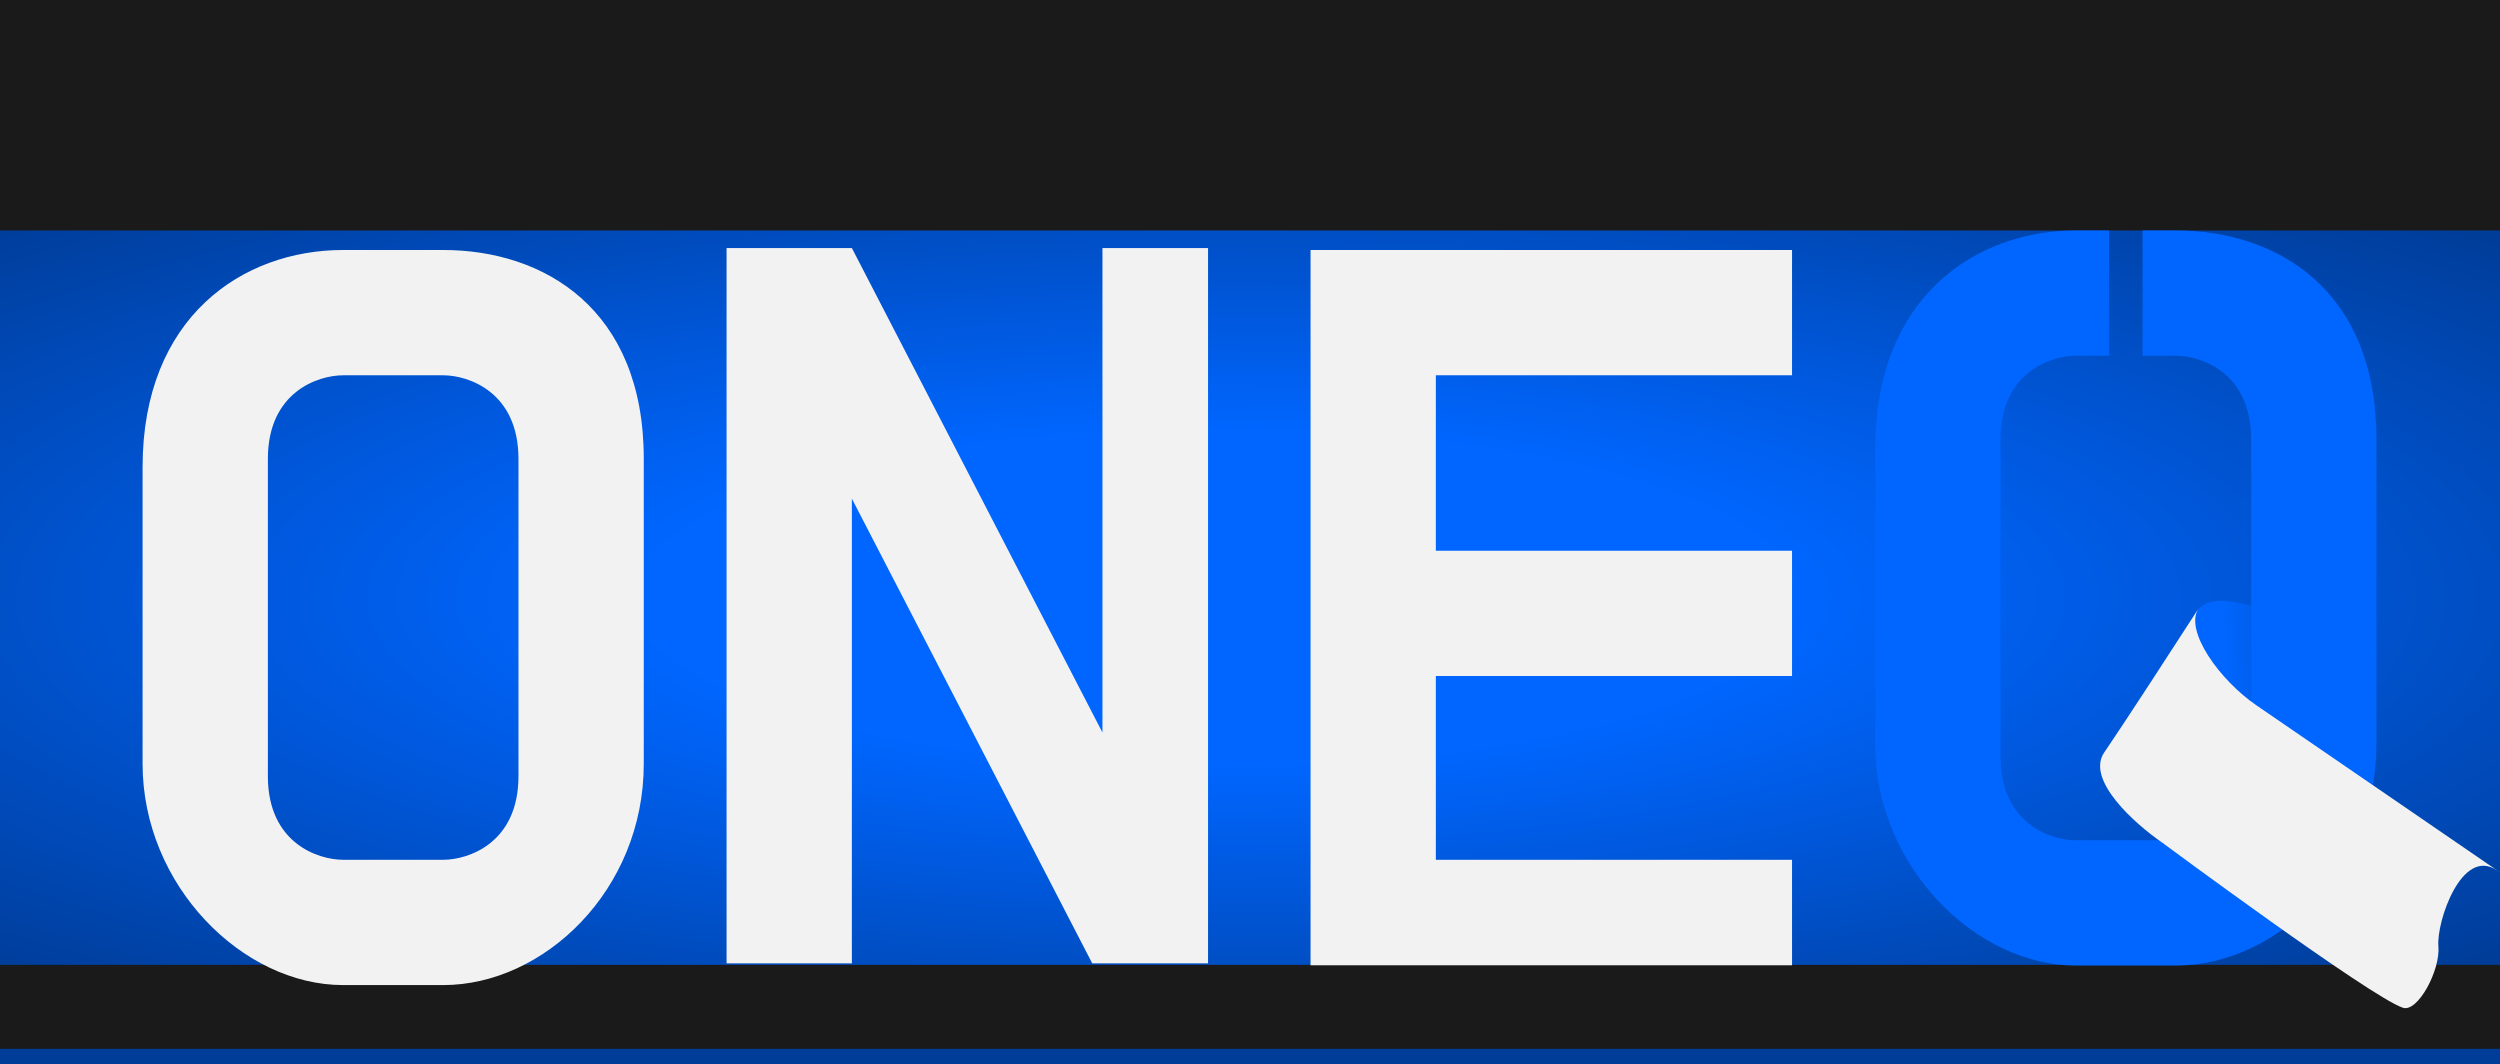 <svg width="1280" height="545" viewBox="0 0 1280 545" fill="none" xmlns="http://www.w3.org/2000/svg">
<g clip-path="url(#clip0_532_1992)">
<rect width="1280" height="545" fill="#1A1A1A"/>
<rect width="1280" height="376" transform="translate(0 118)" fill="url(#paint0_radial_532_1992)"/>
<path d="M1124.59 313.171C1117.32 324.578 1141.75 354.454 1165.88 371.012L1196.47 326.429C1145.74 304.476 1130.71 304.254 1124.59 313.171Z" fill="url(#paint1_linear_532_1992)"/>
<path d="M1114.1 118C1165.42 118 1216.74 147.938 1216.74 224.92V381.024C1216.74 446.031 1165.42 494.358 1114.1 494.359H1062.78C1011.46 494.359 960.136 443.465 960.136 381.024V229.197C960.136 152.215 1011.46 118 1062.78 118H1079.89V182.152H1062.78C1049.95 182.152 1024.29 190.706 1024.29 224.92V387.439C1024.29 421.653 1049.95 430.206 1062.78 430.206H1114.1C1126.93 430.206 1152.59 421.653 1152.59 387.439V224.92C1152.59 190.706 1126.93 182.152 1114.1 182.152H1096.99V118H1114.1Z" fill="#0066FF"/>
<path d="M1230.27 515.967C1213.65 510.425 1107.04 431.411 1107.04 431.411C1093.13 421.871 1067.74 399.277 1077.39 385.218C1087.03 371.159 1113.54 330.324 1125.58 311.664C1118.34 322.853 1136.31 348.107 1155.27 361.116C1155.27 361.116 1312.05 468.587 1278.5 445.672C1260.37 433.285 1247.35 472.193 1248.46 484.446C1249.57 496.7 1237.9 518.514 1230.27 515.967Z" fill="#F2F2F2"/>
<g filter="url(#filter0_d_532_1992)">
<path d="M216.965 118C268.286 118 319.608 147.938 319.608 224.92V381.023C319.608 446.031 268.286 494.358 216.965 494.358H165.644C114.322 494.358 63 443.465 63 381.023V229.197C63 152.215 114.322 118 165.644 118H216.965ZM165.644 182.152C152.813 182.152 127.152 190.706 127.152 224.92V387.438C127.152 421.653 152.813 430.206 165.644 430.206H216.965C229.795 430.206 255.456 421.653 255.456 387.438V224.92C255.456 190.706 229.795 182.152 216.965 182.152H165.644Z" fill="#F2F2F2"/>
</g>
<g clip-path="url(#clip1_532_1992)">
<g filter="url(#filter1_d_532_1992)">
<path d="M426.152 117L554.456 365.055V117H618.608V493.358H554.456L426.152 245.304V493.358H362V117H426.152Z" fill="#F2F2F2"/>
</g>
</g>
<g clip-path="url(#clip2_532_1992)">
<g filter="url(#filter2_d_532_1992)">
<path d="M917.608 182.152H725.152V271.965H917.608V336.117H725.152V430.206H917.608V494.358H661V118H917.608V182.152Z" fill="#F2F2F2"/>
</g>
</g>
<rect y="537" width="1280" height="8" fill="#003D99"/>
</g>
<defs>
<filter id="filter0_d_532_1992" x="33" y="88" width="336.608" height="456.358" filterUnits="userSpaceOnUse" color-interpolation-filters="sRGB">
<feFlood flood-opacity="0" result="BackgroundImageFix"/>
<feColorMatrix in="SourceAlpha" type="matrix" values="0 0 0 0 0 0 0 0 0 0 0 0 0 0 0 0 0 0 127 0" result="hardAlpha"/>
<feOffset dx="10" dy="10"/>
<feGaussianBlur stdDeviation="20"/>
<feComposite in2="hardAlpha" operator="out"/>
<feColorMatrix type="matrix" values="0 0 0 0 0 0 0 0 0 0 0 0 0 0 0 0 0 0 0.3 0"/>
<feBlend mode="normal" in2="BackgroundImageFix" result="effect1_dropShadow_532_1992"/>
<feBlend mode="normal" in="SourceGraphic" in2="effect1_dropShadow_532_1992" result="shape"/>
</filter>
<filter id="filter1_d_532_1992" x="332" y="87" width="336.608" height="456.358" filterUnits="userSpaceOnUse" color-interpolation-filters="sRGB">
<feFlood flood-opacity="0" result="BackgroundImageFix"/>
<feColorMatrix in="SourceAlpha" type="matrix" values="0 0 0 0 0 0 0 0 0 0 0 0 0 0 0 0 0 0 127 0" result="hardAlpha"/>
<feOffset dx="10" dy="10"/>
<feGaussianBlur stdDeviation="20"/>
<feComposite in2="hardAlpha" operator="out"/>
<feColorMatrix type="matrix" values="0 0 0 0 0 0 0 0 0 0 0 0 0 0 0 0 0 0 0.3 0"/>
<feBlend mode="normal" in2="BackgroundImageFix" result="effect1_dropShadow_532_1992"/>
<feBlend mode="normal" in="SourceGraphic" in2="effect1_dropShadow_532_1992" result="shape"/>
</filter>
<filter id="filter2_d_532_1992" x="631" y="88" width="336.608" height="456.358" filterUnits="userSpaceOnUse" color-interpolation-filters="sRGB">
<feFlood flood-opacity="0" result="BackgroundImageFix"/>
<feColorMatrix in="SourceAlpha" type="matrix" values="0 0 0 0 0 0 0 0 0 0 0 0 0 0 0 0 0 0 127 0" result="hardAlpha"/>
<feOffset dx="10" dy="10"/>
<feGaussianBlur stdDeviation="20"/>
<feComposite in2="hardAlpha" operator="out"/>
<feColorMatrix type="matrix" values="0 0 0 0 0 0 0 0 0 0 0 0 0 0 0 0 0 0 0.3 0"/>
<feBlend mode="normal" in2="BackgroundImageFix" result="effect1_dropShadow_532_1992"/>
<feBlend mode="normal" in="SourceGraphic" in2="effect1_dropShadow_532_1992" result="shape"/>
</filter>
<radialGradient id="paint0_radial_532_1992" cx="0" cy="0" r="1" gradientUnits="userSpaceOnUse" gradientTransform="translate(622.837 188) scale(901.663 264.864)">
<stop offset="0.322" stop-color="#0066FF"/>
<stop offset="1" stop-color="#003D99"/>
</radialGradient>
<linearGradient id="paint1_linear_532_1992" x1="1179.73" y1="332.087" x2="1125.5" y2="334.846" gradientUnits="userSpaceOnUse">
<stop stop-color="#0052CC"/>
<stop offset="0.745" stop-color="#0066FF"/>
<stop offset="0.928" stop-color="#0066FF"/>
</linearGradient>
<clipPath id="clip0_532_1992">
<rect width="1280" height="545" fill="white"/>
</clipPath>
<clipPath id="clip1_532_1992">
<rect width="256.608" height="376.358" fill="white" transform="translate(362 117)"/>
</clipPath>
<clipPath id="clip2_532_1992">
<rect width="256.608" height="376.358" fill="white" transform="translate(661 118)"/>
</clipPath>
</defs>
</svg>
